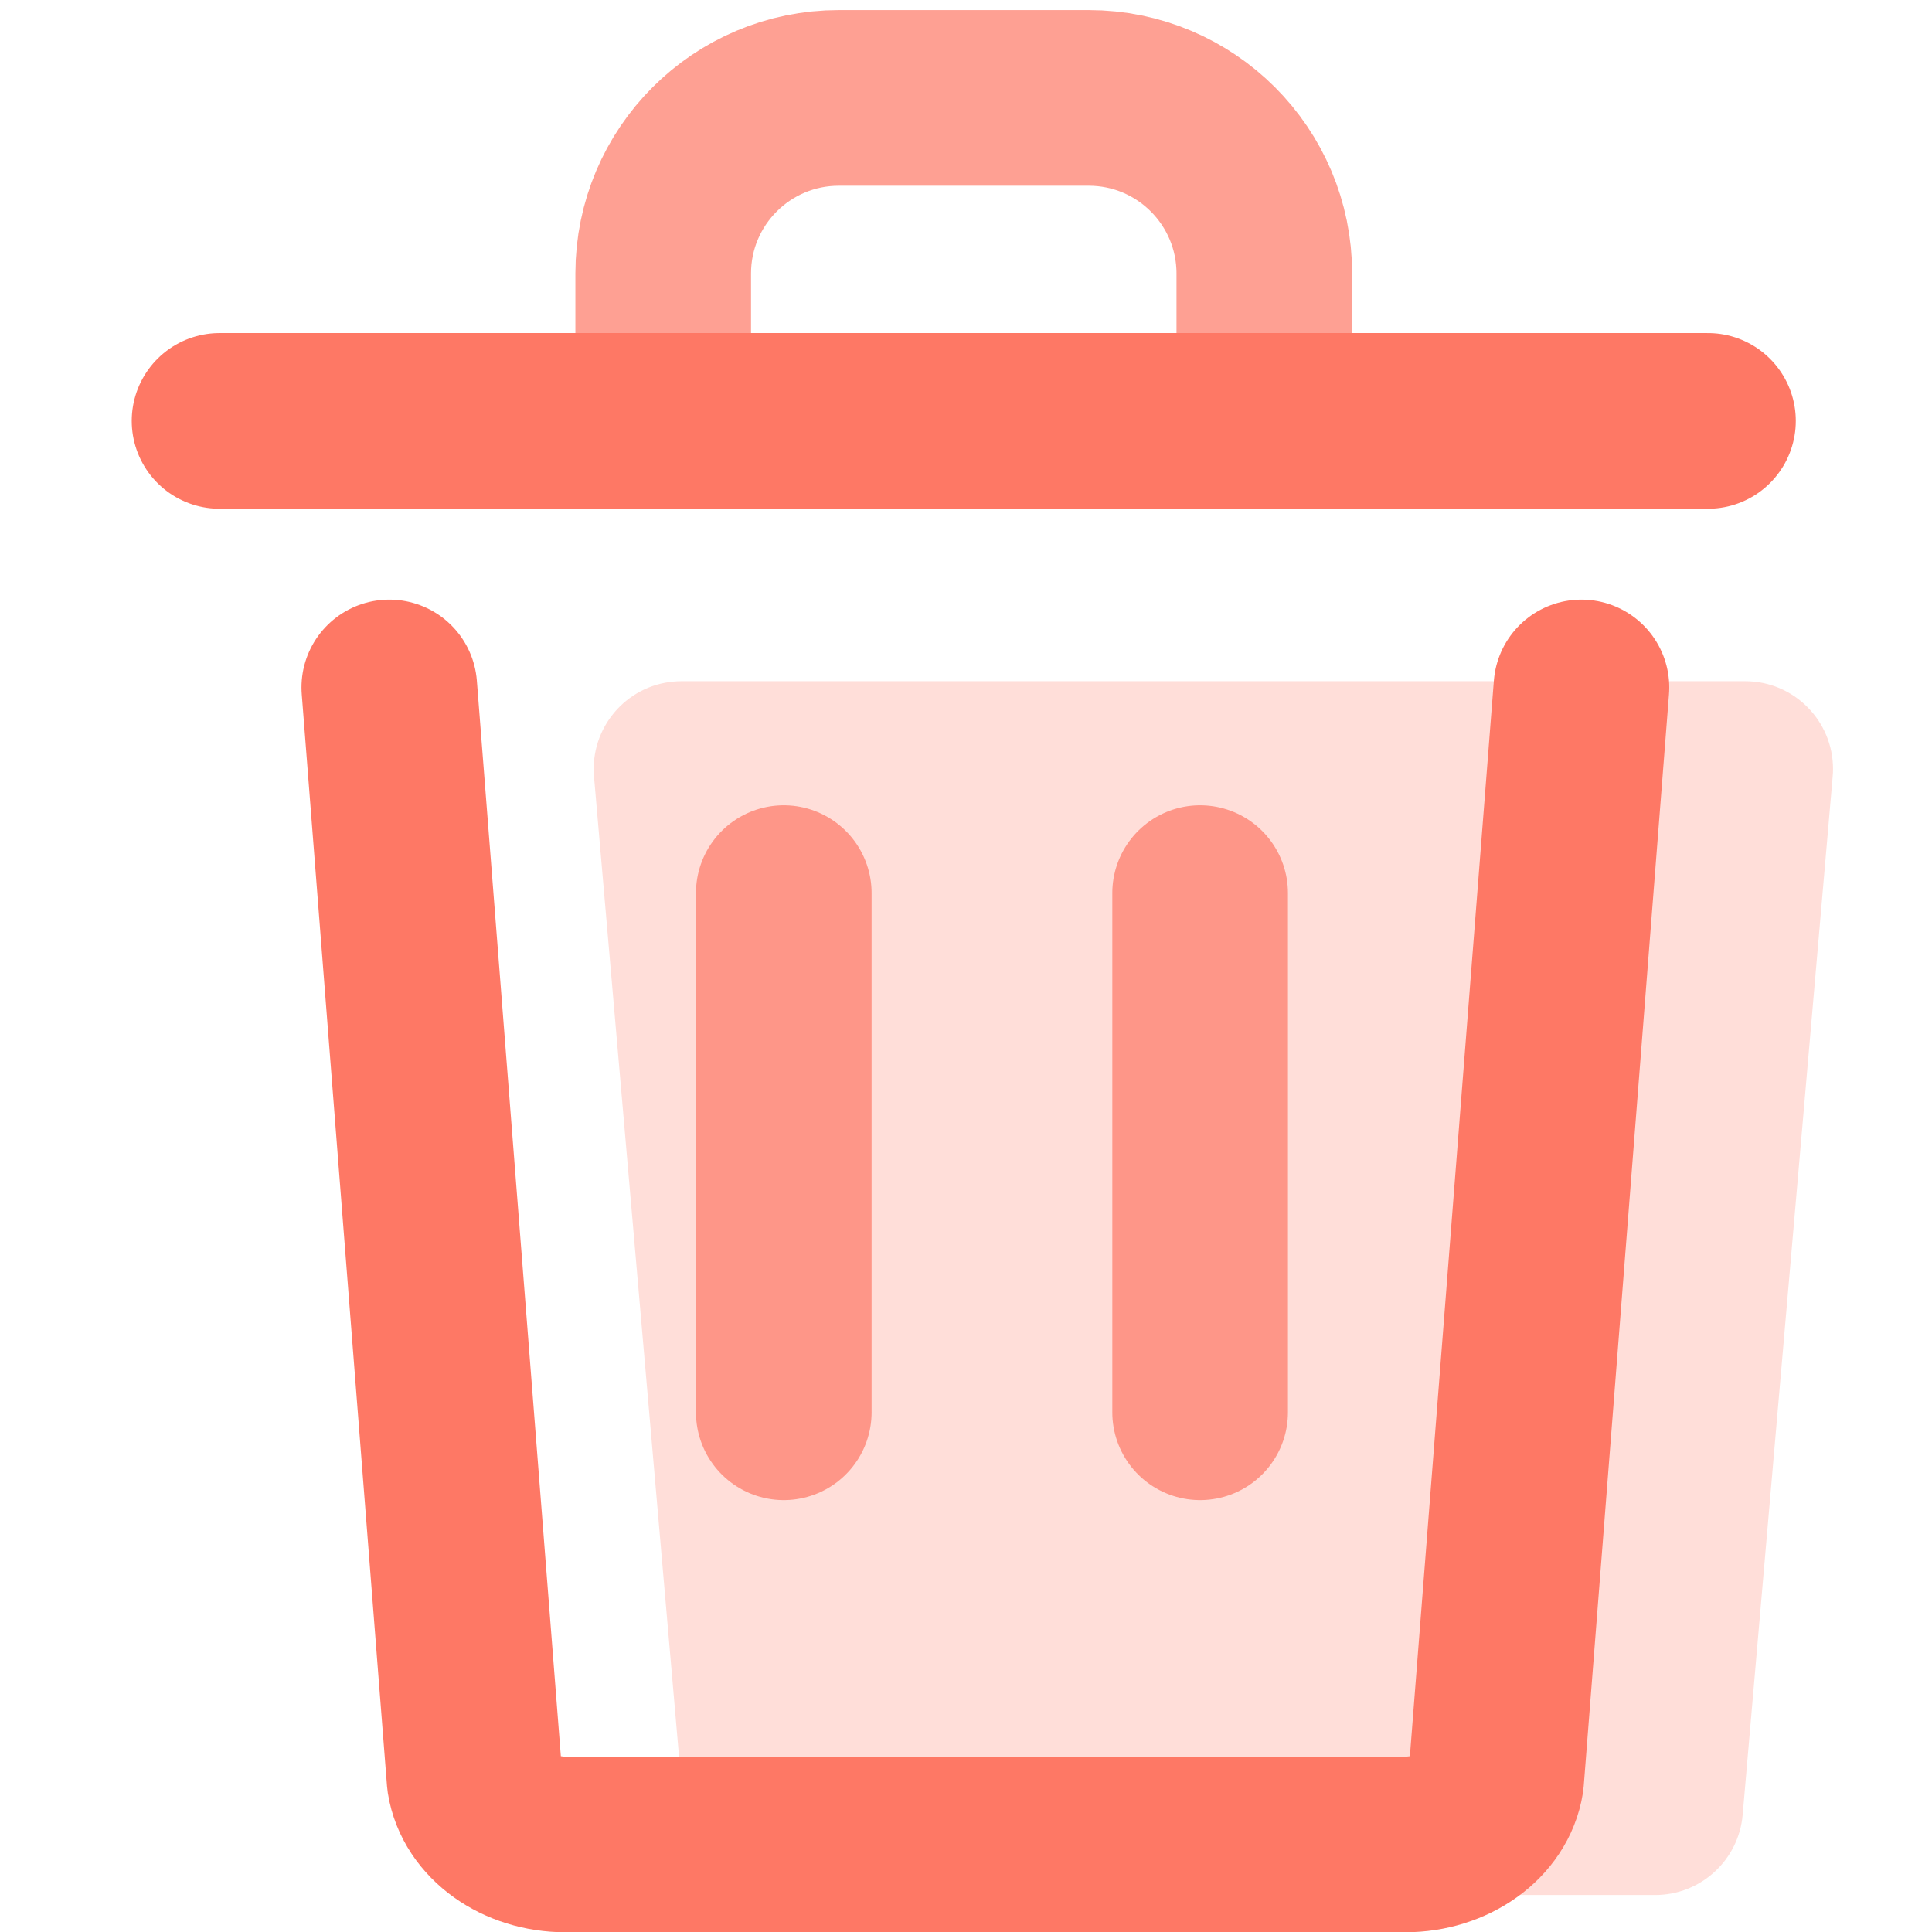 <?xml version="1.0" encoding="UTF-8"?>
<svg width="22px" height="22px" viewBox="0 0 22 22" version="1.1" xmlns="http://www.w3.org/2000/svg" xmlns:xlink="http://www.w3.org/1999/xlink">
    <!-- Generator: Sketch 57.1 (83088) - https://sketch.com -->
    <title>icon/22px/回收</title>
    <desc>Created with Sketch.</desc>
    <g id="icon/22px/回收" stroke="none" stroke-width="1" fill="none" fill-rule="evenodd">
        <path d="M7.761,7.757 L19.873,7.757 C20.425,7.757 20.873,8.205 20.873,8.757 C20.873,8.786 20.872,8.815 20.869,8.843 L19.844,20.666 C19.799,21.182 19.366,21.579 18.848,21.579 L8.786,21.579 C8.267,21.579 7.835,21.182 7.79,20.666 L6.764,8.843 C6.717,8.293 7.124,7.808 7.674,7.761 C7.703,7.758 7.732,7.757 7.761,7.757 Z" id="矩形" fill-opacity="0.244" fill="#FE7865"></path>
        <g id="编组-2" transform="translate(2.5, 1.115)" stroke="#FE7865" stroke-linecap="round" stroke-linejoin="round" stroke-width="2">
            <path d="M15.508,6.713 L14.537,19.147 C14.47,19.571 14.026,19.888 13.501,19.888 L3.939,19.888 C3.414,19.888 2.971,19.571 2.904,19.147 L1.933,6.713" id="路径" style="mix-blend-mode: multiply;"></path>
            <g id="编组" transform="translate(4.342, 8.877)" stroke-opacity="0.696">
                <path d="M2.083,6.09 L2.083,0.178" id="路径-9备份-2" style="mix-blend-mode: multiply;"></path>
                <path d="M6.824,6.09 L6.824,0.178" id="路径-9备份-2" style="mix-blend-mode: multiply;"></path>
            </g>
            <path d="M5.052,3.678 L5.052,2 C5.052,0.895 5.948,2.02906125e-16 7.052,0 L9.897,0 C11.002,-2.02906125e-16 11.897,0.895 11.897,2 L11.897,3.678 L11.897,3.678" id="路径" stroke-opacity="0.696" style="mix-blend-mode: multiply;"></path>
            <path d="M4.79616347e-14,3.678 L16.949,3.678" id="路径-3" style="mix-blend-mode: multiply;"></path>
        </g>
    </g>
</svg>
